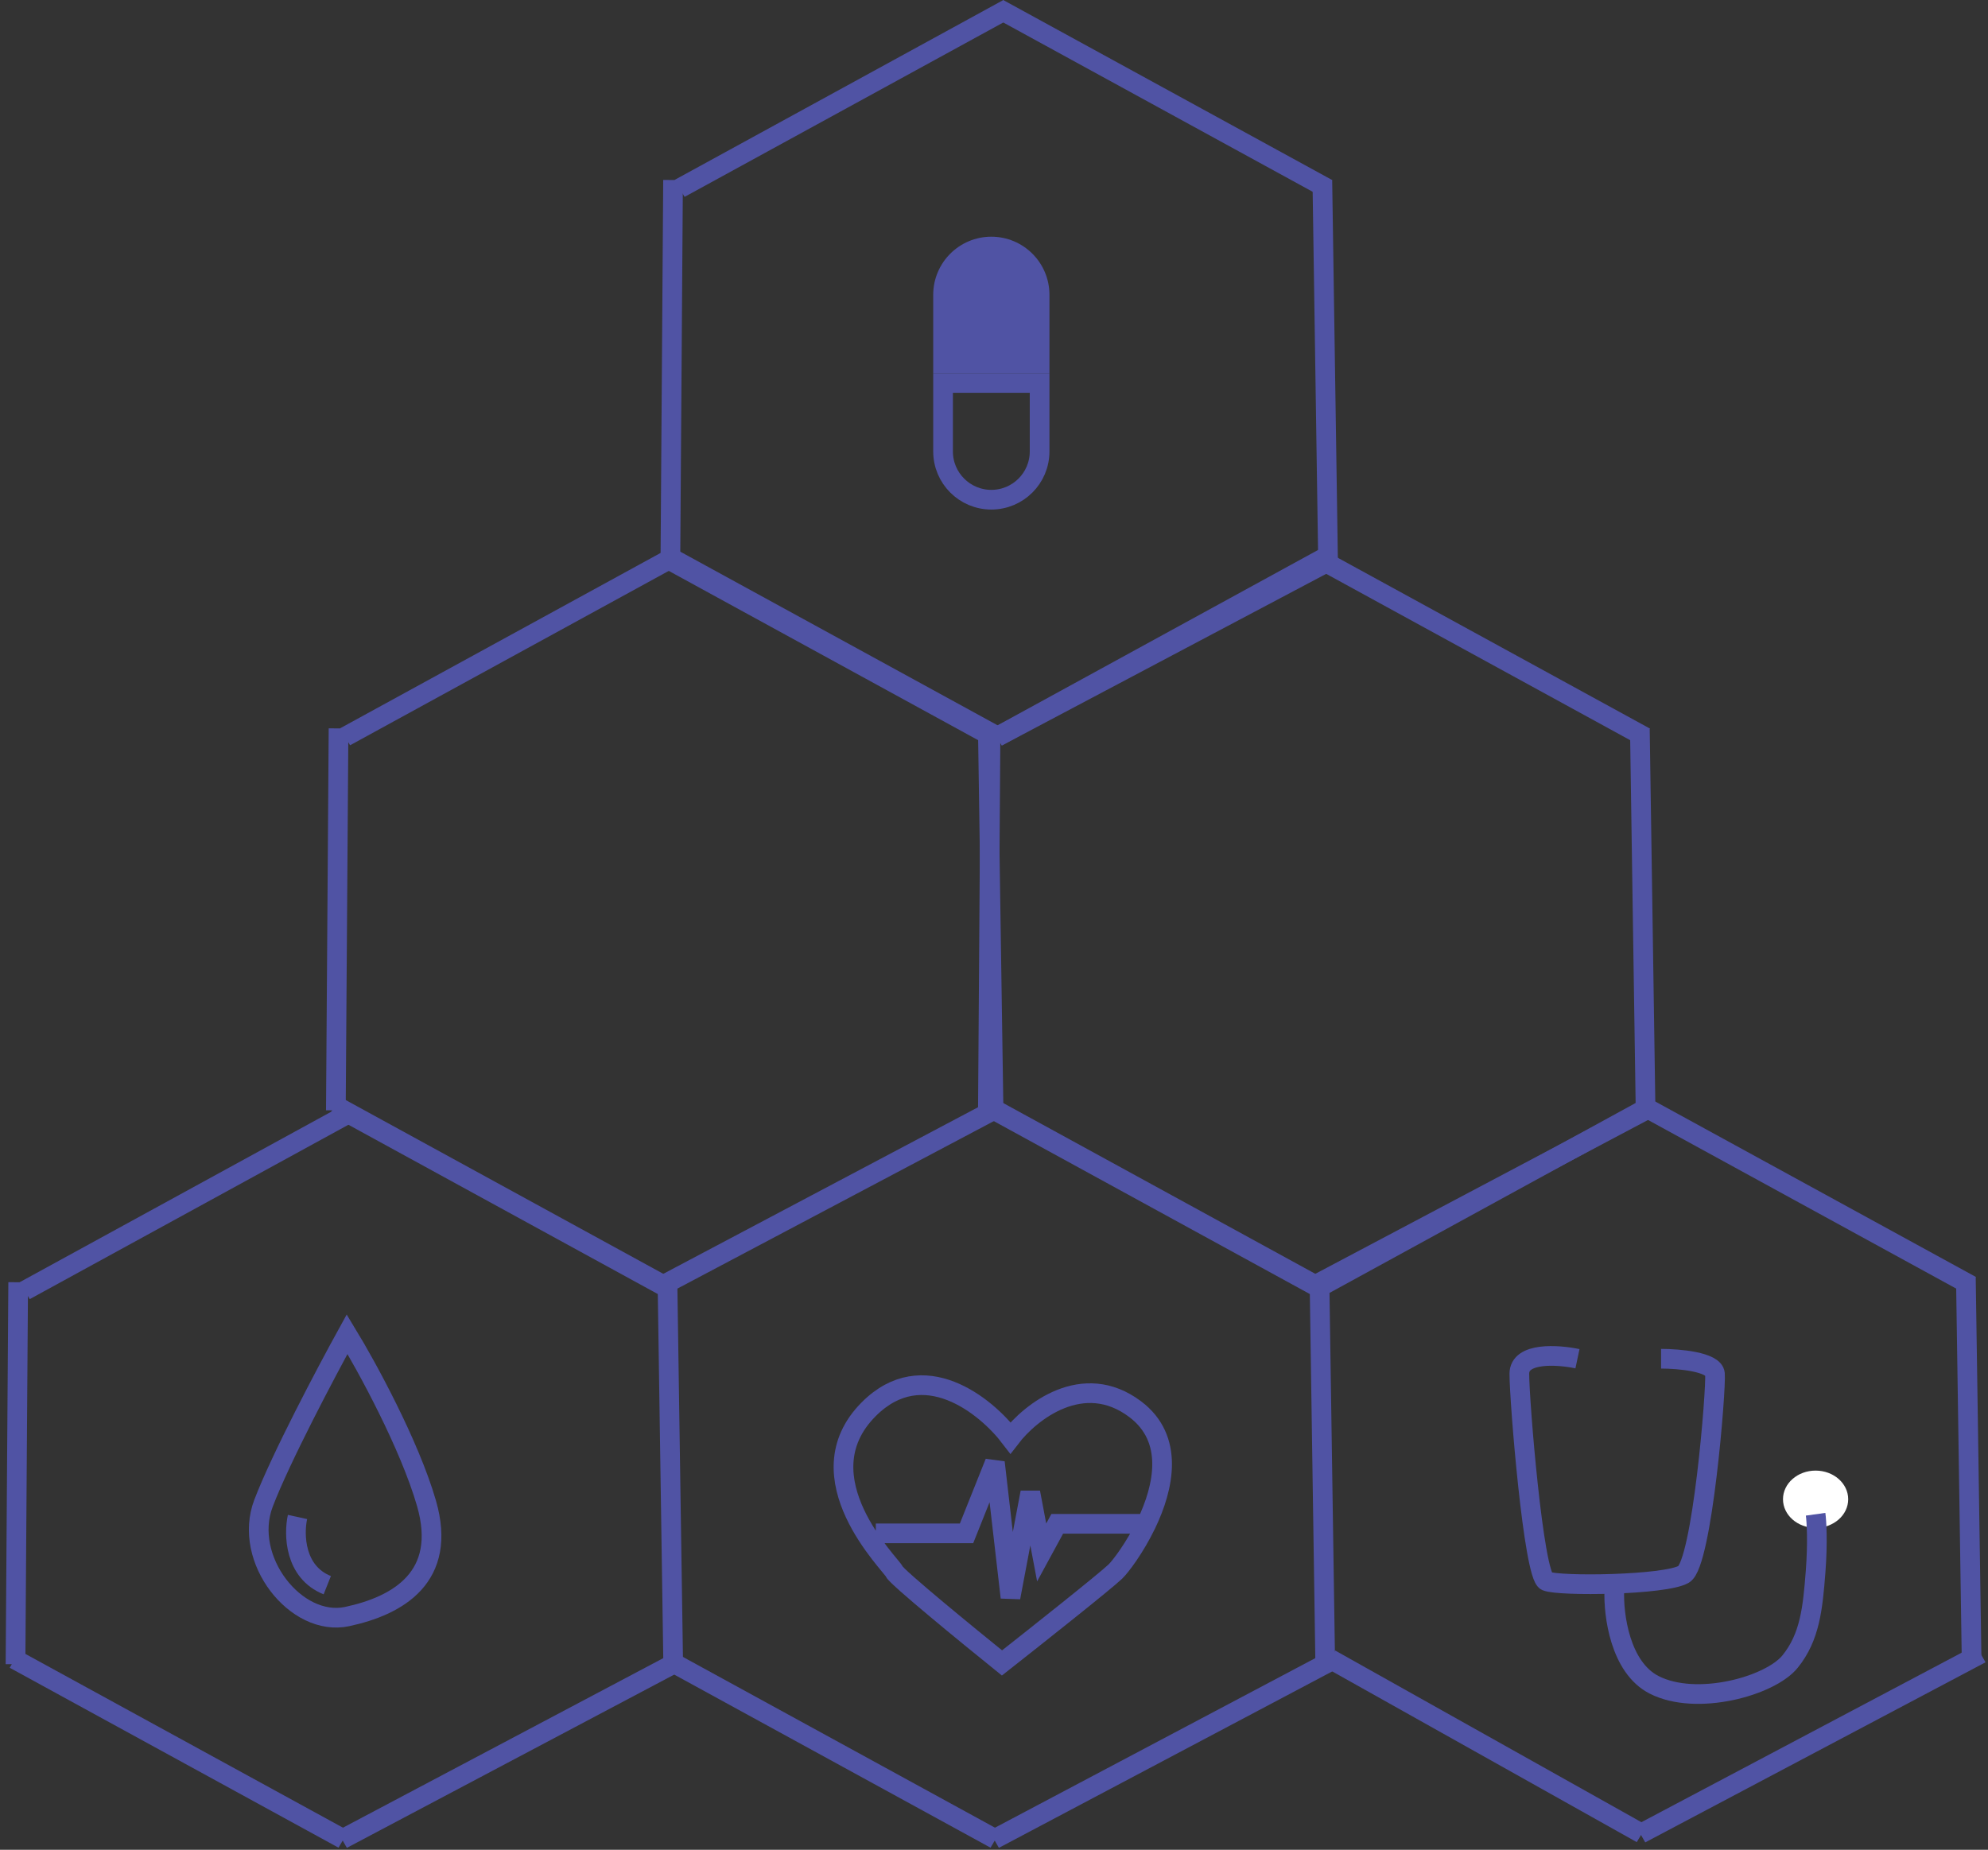<svg width="303" height="282" viewBox="0 0 303 282" fill="none" xmlns="http://www.w3.org/2000/svg">
<rect x="0" y="0" width="303" height="282" fill="#333333" stroke="none"/>
<line y1="-1.5" x2="57.147" y2="-1.5" transform="matrix(-0.877 0.48 -0.509 -0.861 152.933 7.62939e-06)" stroke="#5053A4" stroke-width="3"/>
<line y1="-1.5" x2="58.669" y2="-1.5" transform="matrix(-0.884 0.468 -0.496 -0.868 203.054 83.604)" stroke="#5053A4" stroke-width="3"/>
<line y1="-1.5" x2="57.147" y2="-1.5" transform="matrix(-0.877 -0.48 0.509 -0.861 152.933 111.056)" stroke="#5053A4" stroke-width="3"/>
<line y1="-1.5" x2="58.233" y2="-1.5" transform="matrix(0.007 -1 1 0.007 103.675 85.684)" stroke="#5053A4" stroke-width="3"/>
<line y1="-1.5" x2="58.237" y2="-1.5" transform="matrix(-0.015 -1 1 -0.014 203.917 85.684)" stroke="#5053A4" stroke-width="3"/>
<line y1="-1.5" x2="57.147" y2="-1.5" transform="matrix(-0.877 -0.48 0.509 -0.861 203.054 27.452)" stroke="#5053A4" stroke-width="3"/>
<line y1="-1.5" x2="57.147" y2="-1.5" transform="matrix(-0.877 0.48 -0.509 -0.861 101.947 83.604)" stroke="#5053A4" stroke-width="3"/>
<line y1="-1.5" x2="58.669" y2="-1.5" transform="matrix(-0.884 0.468 -0.496 -0.868 152.069 167.208)" stroke="#5053A4" stroke-width="3"/>
<line y1="-1.5" x2="57.147" y2="-1.5" transform="matrix(-0.877 -0.48 0.509 -0.861 101.947 194.66)" stroke="#5053A4" stroke-width="3"/>
<line y1="-1.5" x2="58.233" y2="-1.5" transform="matrix(0.007 -1 1 0.007 52.69 169.288)" stroke="#5053A4" stroke-width="3"/>
<line y1="-1.5" x2="58.237" y2="-1.5" transform="matrix(-0.015 -1 1 -0.014 152.933 169.288)" stroke="#5053A4" stroke-width="3"/>
<line y1="-1.5" x2="57.147" y2="-1.5" transform="matrix(-0.877 -0.48 0.509 -0.861 152.069 111.056)" stroke="#5053A4" stroke-width="3"/>
<line y1="-1.5" x2="57.147" y2="-1.5" transform="matrix(-0.877 0.48 -0.509 -0.861 201.326 83.604)" stroke="#5053A4" stroke-width="3"/>
<line y1="-1.5" x2="58.669" y2="-1.5" transform="matrix(-0.884 0.468 -0.496 -0.868 251.447 167.208)" stroke="#5053A4" stroke-width="3"/>
<line y1="-1.5" x2="57.147" y2="-1.5" transform="matrix(-0.877 -0.48 0.509 -0.861 201.326 194.66)" stroke="#5053A4" stroke-width="3"/>
<line y1="-1.5" x2="58.233" y2="-1.5" transform="matrix(0.007 -1 1 0.007 152.068 169.288)" stroke="#5053A4" stroke-width="3"/>
<line y1="-1.5" x2="58.237" y2="-1.5" transform="matrix(-0.015 -1 1 -0.014 252.311 169.288)" stroke="#5053A4" stroke-width="3"/>
<line y1="-1.5" x2="57.147" y2="-1.5" transform="matrix(-0.877 -0.48 0.509 -0.861 251.447 111.056)" stroke="#5053A4" stroke-width="3"/>
<line y1="-1.5" x2="57.147" y2="-1.5" transform="matrix(-0.877 0.48 -0.509 -0.861 53.122 168.04)" stroke="#5053A4" stroke-width="3"/>
<line y1="-1.5" x2="58.669" y2="-1.5" transform="matrix(-0.884 0.468 -0.496 -0.868 103.243 251.644)" stroke="#5053A4" stroke-width="3"/>
<line y1="-1.5" x2="57.147" y2="-1.5" transform="matrix(-0.877 -0.48 0.509 -0.861 53.122 279.096)" stroke="#5053A4" stroke-width="3"/>
<line y1="-1.5" x2="58.233" y2="-1.5" transform="matrix(0.007 -1 1 0.007 3.864 253.723)" stroke="#5053A4" stroke-width="3"/>
<line y1="-1.5" x2="58.237" y2="-1.5" transform="matrix(-0.015 -1 1 -0.014 104.106 253.723)" stroke="#5053A4" stroke-width="3"/>
<line y1="-1.5" x2="57.147" y2="-1.5" transform="matrix(-0.877 -0.48 0.509 -0.861 103.243 195.492)" stroke="#5053A4" stroke-width="3"/>
<line y1="-1.5" x2="58.669" y2="-1.5" transform="matrix(-0.884 0.468 -0.496 -0.868 202.621 251.644)" stroke="#5053A4" stroke-width="3"/>
<line y1="-1.5" x2="57.147" y2="-1.5" transform="matrix(-0.877 -0.48 0.509 -0.861 152.5 279.096)" stroke="#5053A4" stroke-width="3"/>
<path d="M102.595 253.099L102.167 253.215" stroke="#5053A4" stroke-width="3"/>
<line y1="-1.5" x2="58.237" y2="-1.5" transform="matrix(-0.015 -1 1 -0.014 203.486 253.723)" stroke="#5053A4" stroke-width="3"/>
<line y1="-1.5" x2="57.147" y2="-1.5" transform="matrix(-0.877 -0.48 0.509 -0.861 202.621 195.492)" stroke="#5053A4" stroke-width="3"/>
<line y1="-1.5" x2="57.147" y2="-1.5" transform="matrix(-0.877 0.48 -0.509 -0.861 251.014 167.208)" stroke="#5053A4" stroke-width="3"/>
<line y1="-1.5" x2="58.669" y2="-1.5" transform="matrix(-0.884 0.468 -0.496 -0.868 301.135 250.812)" stroke="#5053A4" stroke-width="3"/>
<line y1="-1.5" x2="54.476" y2="-1.5" transform="matrix(-0.872 -0.489 0.517 -0.856 251.014 278.264)" stroke="#5053A4" stroke-width="3"/>
<line y1="-1.5" x2="58.237" y2="-1.5" transform="matrix(-0.015 -1 1 -0.014 302 252.891)" stroke="#5053A4" stroke-width="3"/>
<line y1="-1.5" x2="57.147" y2="-1.5" transform="matrix(-0.877 -0.48 0.509 -0.861 301.135 194.66)" stroke="#5053A4" stroke-width="3"/>
<path d="M40.159 229.183C42.752 222.361 49.737 209.148 52.905 203.395C55.858 208.247 62.411 220.199 65.004 229.183C68.244 240.413 60.683 244.781 52.905 246.444C45.128 248.108 36.918 237.71 40.159 229.183Z" stroke="#5053A4" stroke-width="3"/>
<path d="M45.344 231.263C44.768 233.897 44.869 239.665 49.881 241.661" stroke="#5053A4" stroke-width="3"/>
<ellipse cx="276.723" cy="228.559" rx="4.969" ry="4.367" fill="white"/>
<path d="M142.236 44.944C142.236 40.052 146.202 36.086 151.093 36.086V36.086C155.985 36.086 159.951 40.052 159.951 44.944V56.883H142.236V44.944Z" fill="#5053A4"/>
<path d="M143.736 58.383H158.451V68.823C158.451 72.886 155.157 76.18 151.093 76.18C147.03 76.18 143.736 72.886 143.736 68.823V58.383Z" stroke="#5053A4" stroke-width="3"/>
<path d="M246.046 242.493C245.902 246.167 246.91 254.181 252.095 256.843C258.576 260.17 269.81 257.051 272.835 253.307C275.86 249.564 276.292 245.196 276.724 239.581C277.069 235.089 276.868 231.886 276.724 230.847" stroke="#5053A4" stroke-width="3"/>
<path d="M240.428 207.138C237.475 206.514 231.57 206.098 231.57 209.426C231.57 213.585 233.731 240.205 235.675 241.037C237.619 241.869 253.822 241.661 256.631 239.997C259.44 238.334 261.6 211.713 261.384 209.426C261.211 207.596 255.839 207.138 253.174 207.138" stroke="#5053A4" stroke-width="3"/>
<path d="M133.488 233.758H147.315L151.636 222.944L154.012 243.533L157.037 227.519L158.765 236.67L161.141 232.302H174.725M174.725 232.302C172.972 235.965 170.771 238.838 169.999 239.581C168.443 241.079 157.829 249.495 152.716 253.515C147.387 249.217 136.642 240.413 136.297 239.581C135.865 238.541 122.038 225.231 132.408 214.833C140.704 206.514 150.267 214.278 154.012 219.2C157.037 215.249 165.073 208.843 173.024 214.833C179.017 219.348 177.389 226.737 174.725 232.302Z" stroke="#5053A4" stroke-width="3"/>
</svg>
